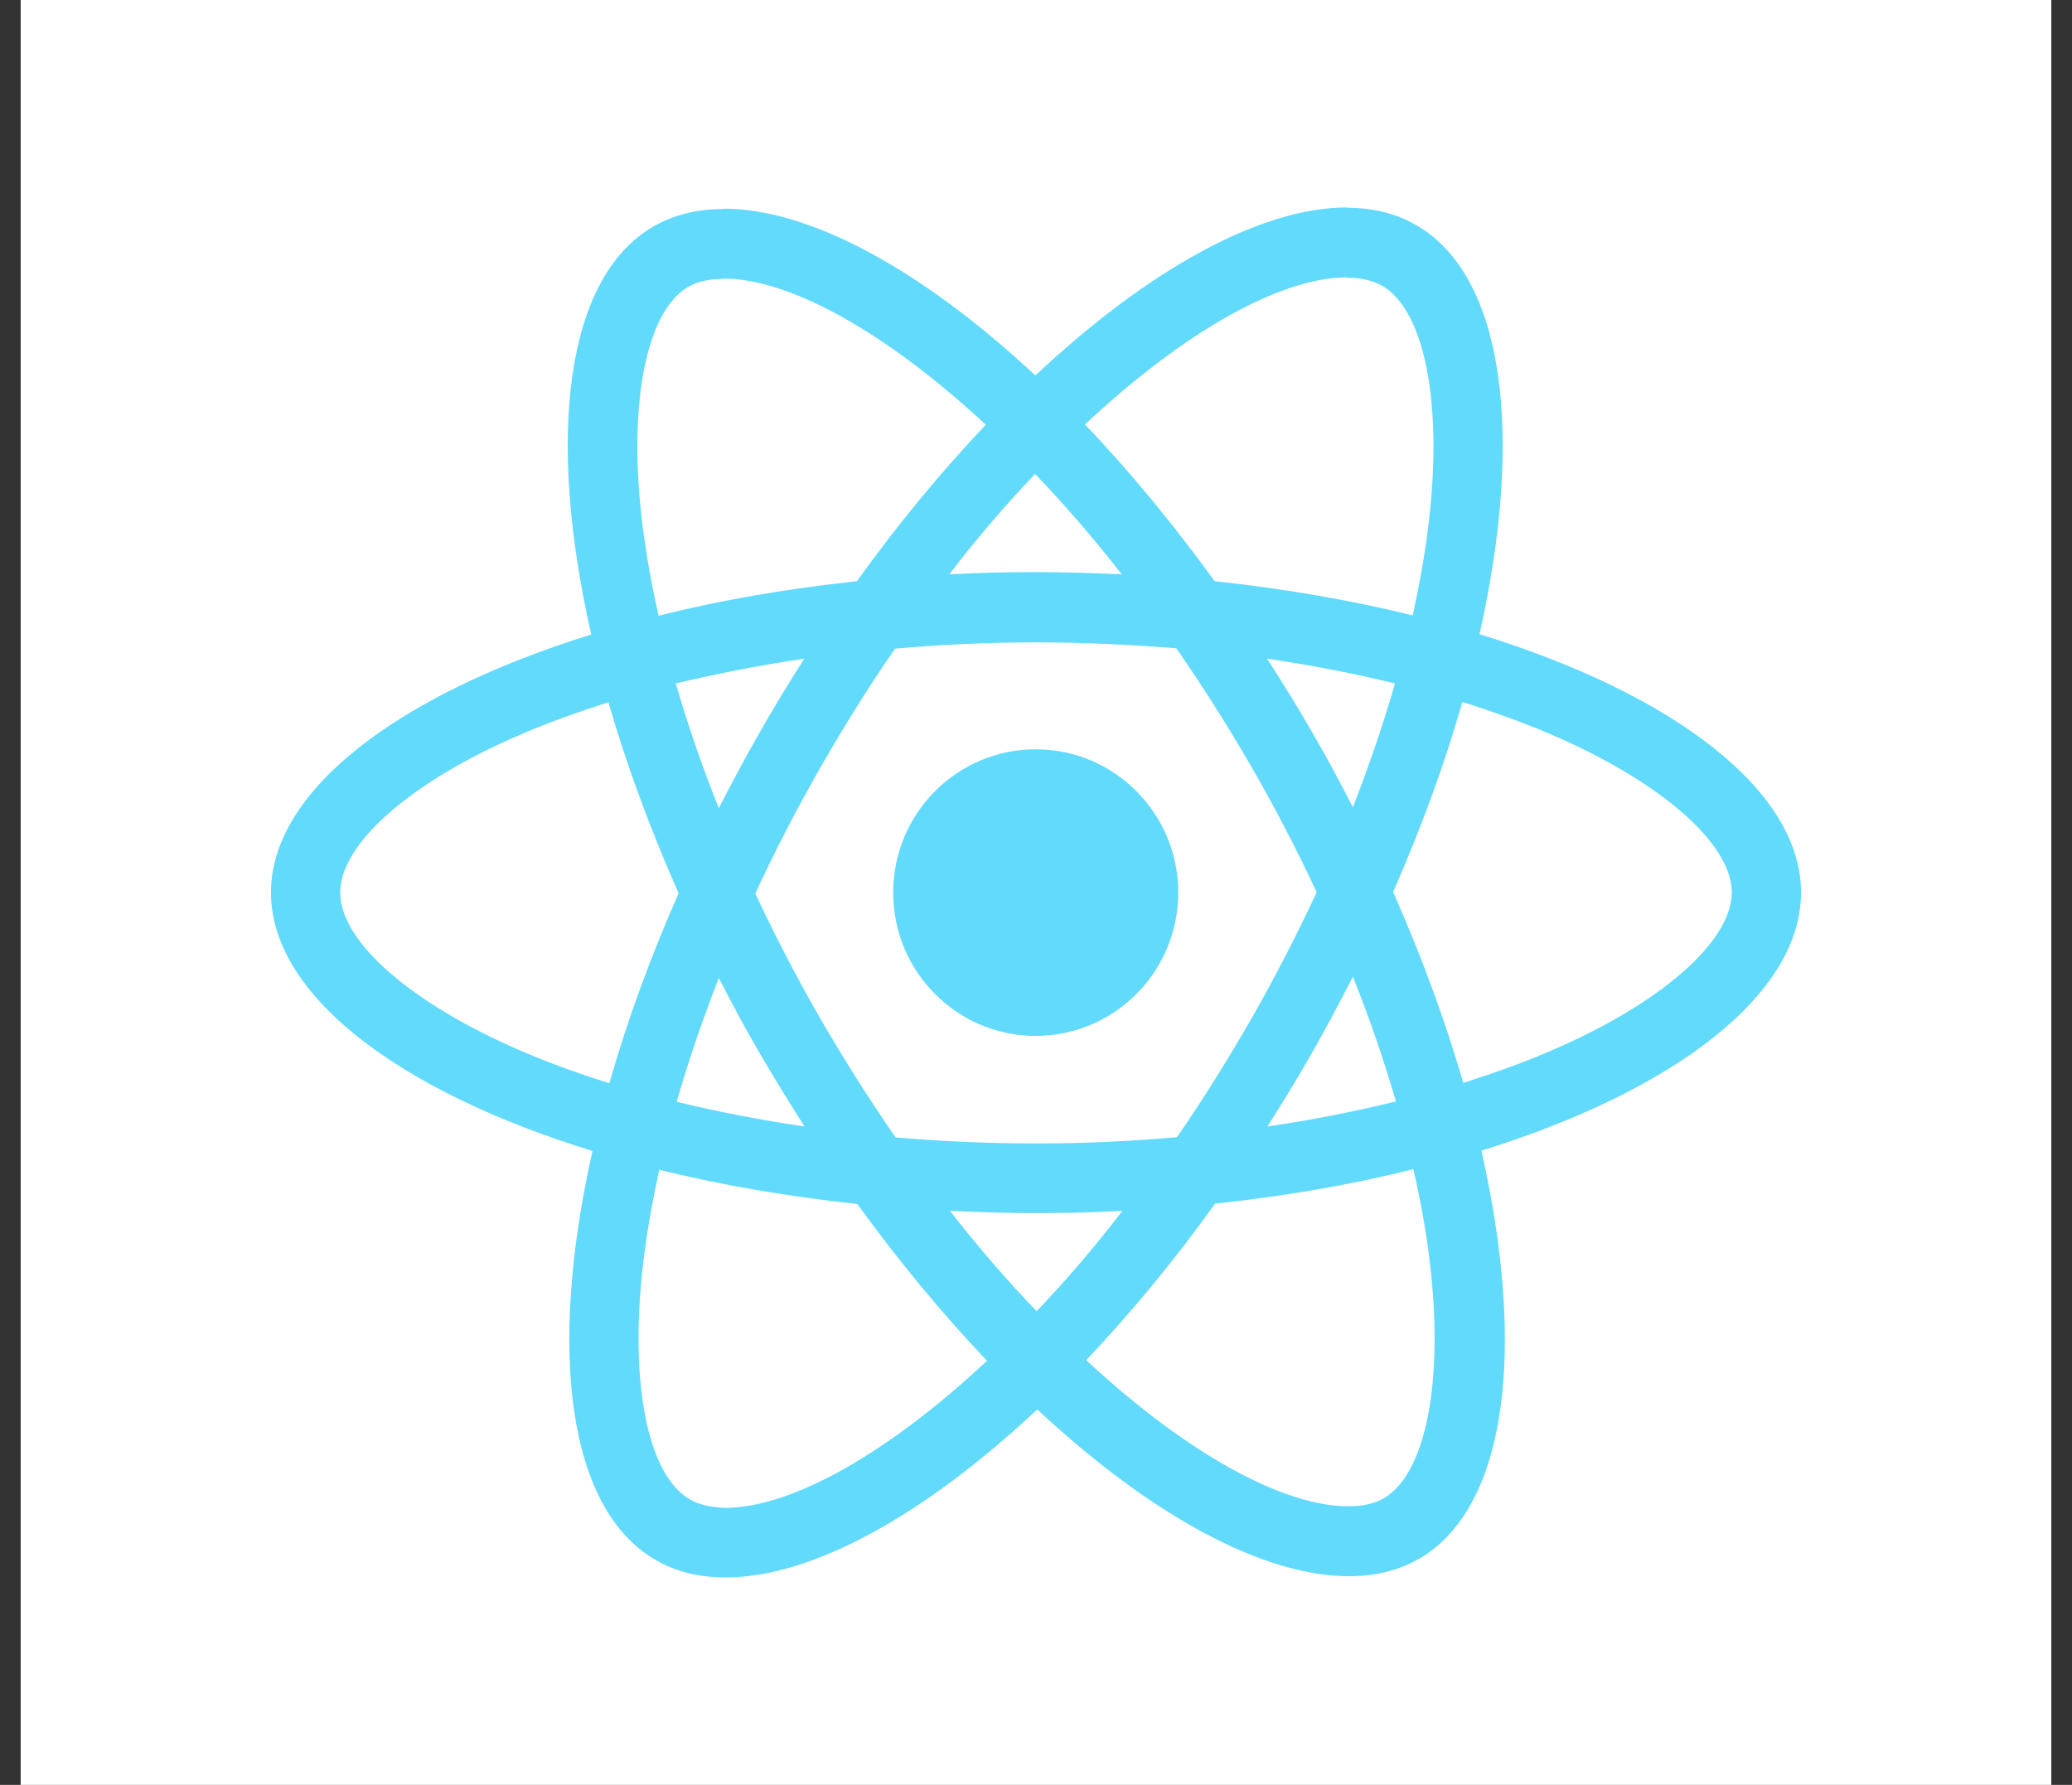 <svg width="65" height="56" viewBox="0 0 65 56" fill="none" xmlns="http://www.w3.org/2000/svg">
<rect x="0" y="0" width="65" height="56" fill="#333333" stroke="none"/>
<rect width="63.703" height="56" transform="translate(0.648)" fill="white"/>
<path d="M56.5 28.005C56.5 24.807 52.518 21.777 46.413 19.898C47.822 13.641 47.196 8.662 44.436 7.068C43.8 6.695 43.057 6.518 42.245 6.518V8.712C42.695 8.712 43.057 8.8 43.36 8.967C44.691 9.735 45.268 12.657 44.818 16.415C44.71 17.34 44.534 18.314 44.319 19.308C42.401 18.835 40.308 18.471 38.106 18.235C36.785 16.415 35.416 14.762 34.036 13.316C37.226 10.335 40.219 8.702 42.255 8.702V6.508C39.564 6.508 36.042 8.436 32.48 11.781C28.919 8.456 25.397 6.547 22.706 6.547V8.741C24.732 8.741 27.735 10.364 30.925 13.326C29.555 14.772 28.185 16.415 26.884 18.235C24.673 18.471 22.579 18.835 20.661 19.317C20.436 18.334 20.27 17.379 20.153 16.464C19.693 12.706 20.26 9.784 21.581 9.007C21.875 8.83 22.256 8.751 22.706 8.751V6.557C21.884 6.557 21.141 6.734 20.495 7.108C17.746 8.702 17.129 13.67 18.548 19.908C12.463 21.797 8.5 24.817 8.5 28.005C8.5 31.203 12.482 34.233 18.587 36.112C17.178 42.369 17.805 47.348 20.564 48.941C21.2 49.315 21.943 49.492 22.765 49.492C25.456 49.492 28.978 47.564 32.539 44.219C36.1 47.544 39.623 49.453 42.313 49.453C43.135 49.453 43.879 49.276 44.525 48.902C47.274 47.308 47.89 42.34 46.471 36.102C52.538 34.223 56.5 31.193 56.5 28.005ZM43.761 21.443C43.399 22.712 42.949 24.02 42.441 25.329C42.039 24.542 41.619 23.755 41.159 22.968C40.709 22.18 40.229 21.413 39.75 20.665C41.139 20.872 42.48 21.128 43.761 21.443ZM39.28 31.921C38.517 33.249 37.734 34.508 36.922 35.679C35.465 35.807 33.987 35.876 32.5 35.876C31.023 35.876 29.545 35.807 28.097 35.689C27.285 34.518 26.493 33.269 25.73 31.95C24.986 30.661 24.311 29.353 23.695 28.035C24.301 26.716 24.986 25.398 25.72 24.109C26.483 22.781 27.266 21.521 28.078 20.351C29.535 20.223 31.013 20.154 32.5 20.154C33.977 20.154 35.455 20.223 36.903 20.341C37.715 21.512 38.507 22.761 39.27 24.079C40.014 25.368 40.689 26.677 41.306 27.995C40.689 29.314 40.014 30.632 39.28 31.921ZM42.441 30.642C42.969 31.96 43.419 33.278 43.791 34.557C42.509 34.872 41.159 35.138 39.76 35.344C40.239 34.587 40.718 33.81 41.169 33.013C41.619 32.226 42.039 31.429 42.441 30.642ZM32.52 41.139C31.61 40.195 30.7 39.142 29.8 37.991C30.68 38.03 31.58 38.06 32.49 38.06C33.41 38.06 34.32 38.04 35.21 37.991C34.33 39.142 33.42 40.195 32.52 41.139ZM25.24 35.344C23.851 35.138 22.511 34.882 21.229 34.567C21.591 33.298 22.041 31.99 22.55 30.681C22.951 31.468 23.372 32.255 23.831 33.042C24.291 33.829 24.761 34.597 25.24 35.344ZM32.471 14.87C33.381 15.815 34.291 16.868 35.191 18.019C34.31 17.98 33.41 17.95 32.5 17.95C31.58 17.95 30.67 17.97 29.78 18.019C30.661 16.868 31.57 15.815 32.471 14.87ZM25.23 20.665C24.751 21.423 24.272 22.2 23.822 22.997C23.372 23.784 22.951 24.571 22.55 25.358C22.021 24.04 21.571 22.722 21.2 21.443C22.481 21.138 23.831 20.872 25.23 20.665ZM16.376 32.983C12.913 31.498 10.672 29.55 10.672 28.005C10.672 26.46 12.913 24.502 16.376 23.027C17.218 22.663 18.137 22.338 19.086 22.033C19.644 23.961 20.378 25.968 21.288 28.025C20.387 30.071 19.663 32.068 19.116 33.987C18.147 33.682 17.227 33.347 16.376 32.983ZM21.64 47.043C20.309 46.275 19.732 43.353 20.182 39.595C20.29 38.67 20.466 37.696 20.681 36.702C22.599 37.175 24.692 37.538 26.894 37.775C28.215 39.595 29.584 41.248 30.964 42.694C27.774 45.675 24.78 47.308 22.745 47.308C22.305 47.298 21.933 47.21 21.64 47.043ZM44.847 39.546C45.307 43.304 44.74 46.226 43.419 47.003C43.125 47.18 42.744 47.259 42.294 47.259C40.268 47.259 37.265 45.636 34.075 42.674C35.445 41.228 36.815 39.585 38.116 37.765C40.327 37.529 42.421 37.165 44.339 36.683C44.564 37.676 44.74 38.631 44.847 39.546ZM48.614 32.983C47.773 33.347 46.853 33.672 45.904 33.977C45.346 32.049 44.612 30.041 43.703 27.985C44.603 25.939 45.327 23.942 45.875 22.023C46.843 22.328 47.763 22.663 48.624 23.027C52.087 24.512 54.328 26.46 54.328 28.005C54.318 29.55 52.078 31.508 48.614 32.983Z" fill="#61DAFB"/>
<path d="M32.491 32.501C34.96 32.501 36.962 30.488 36.962 28.005C36.962 25.522 34.96 23.509 32.491 23.509C30.021 23.509 28.02 25.522 28.02 28.005C28.02 30.488 30.021 32.501 32.491 32.501Z" fill="#61DAFB"/>
</svg>
